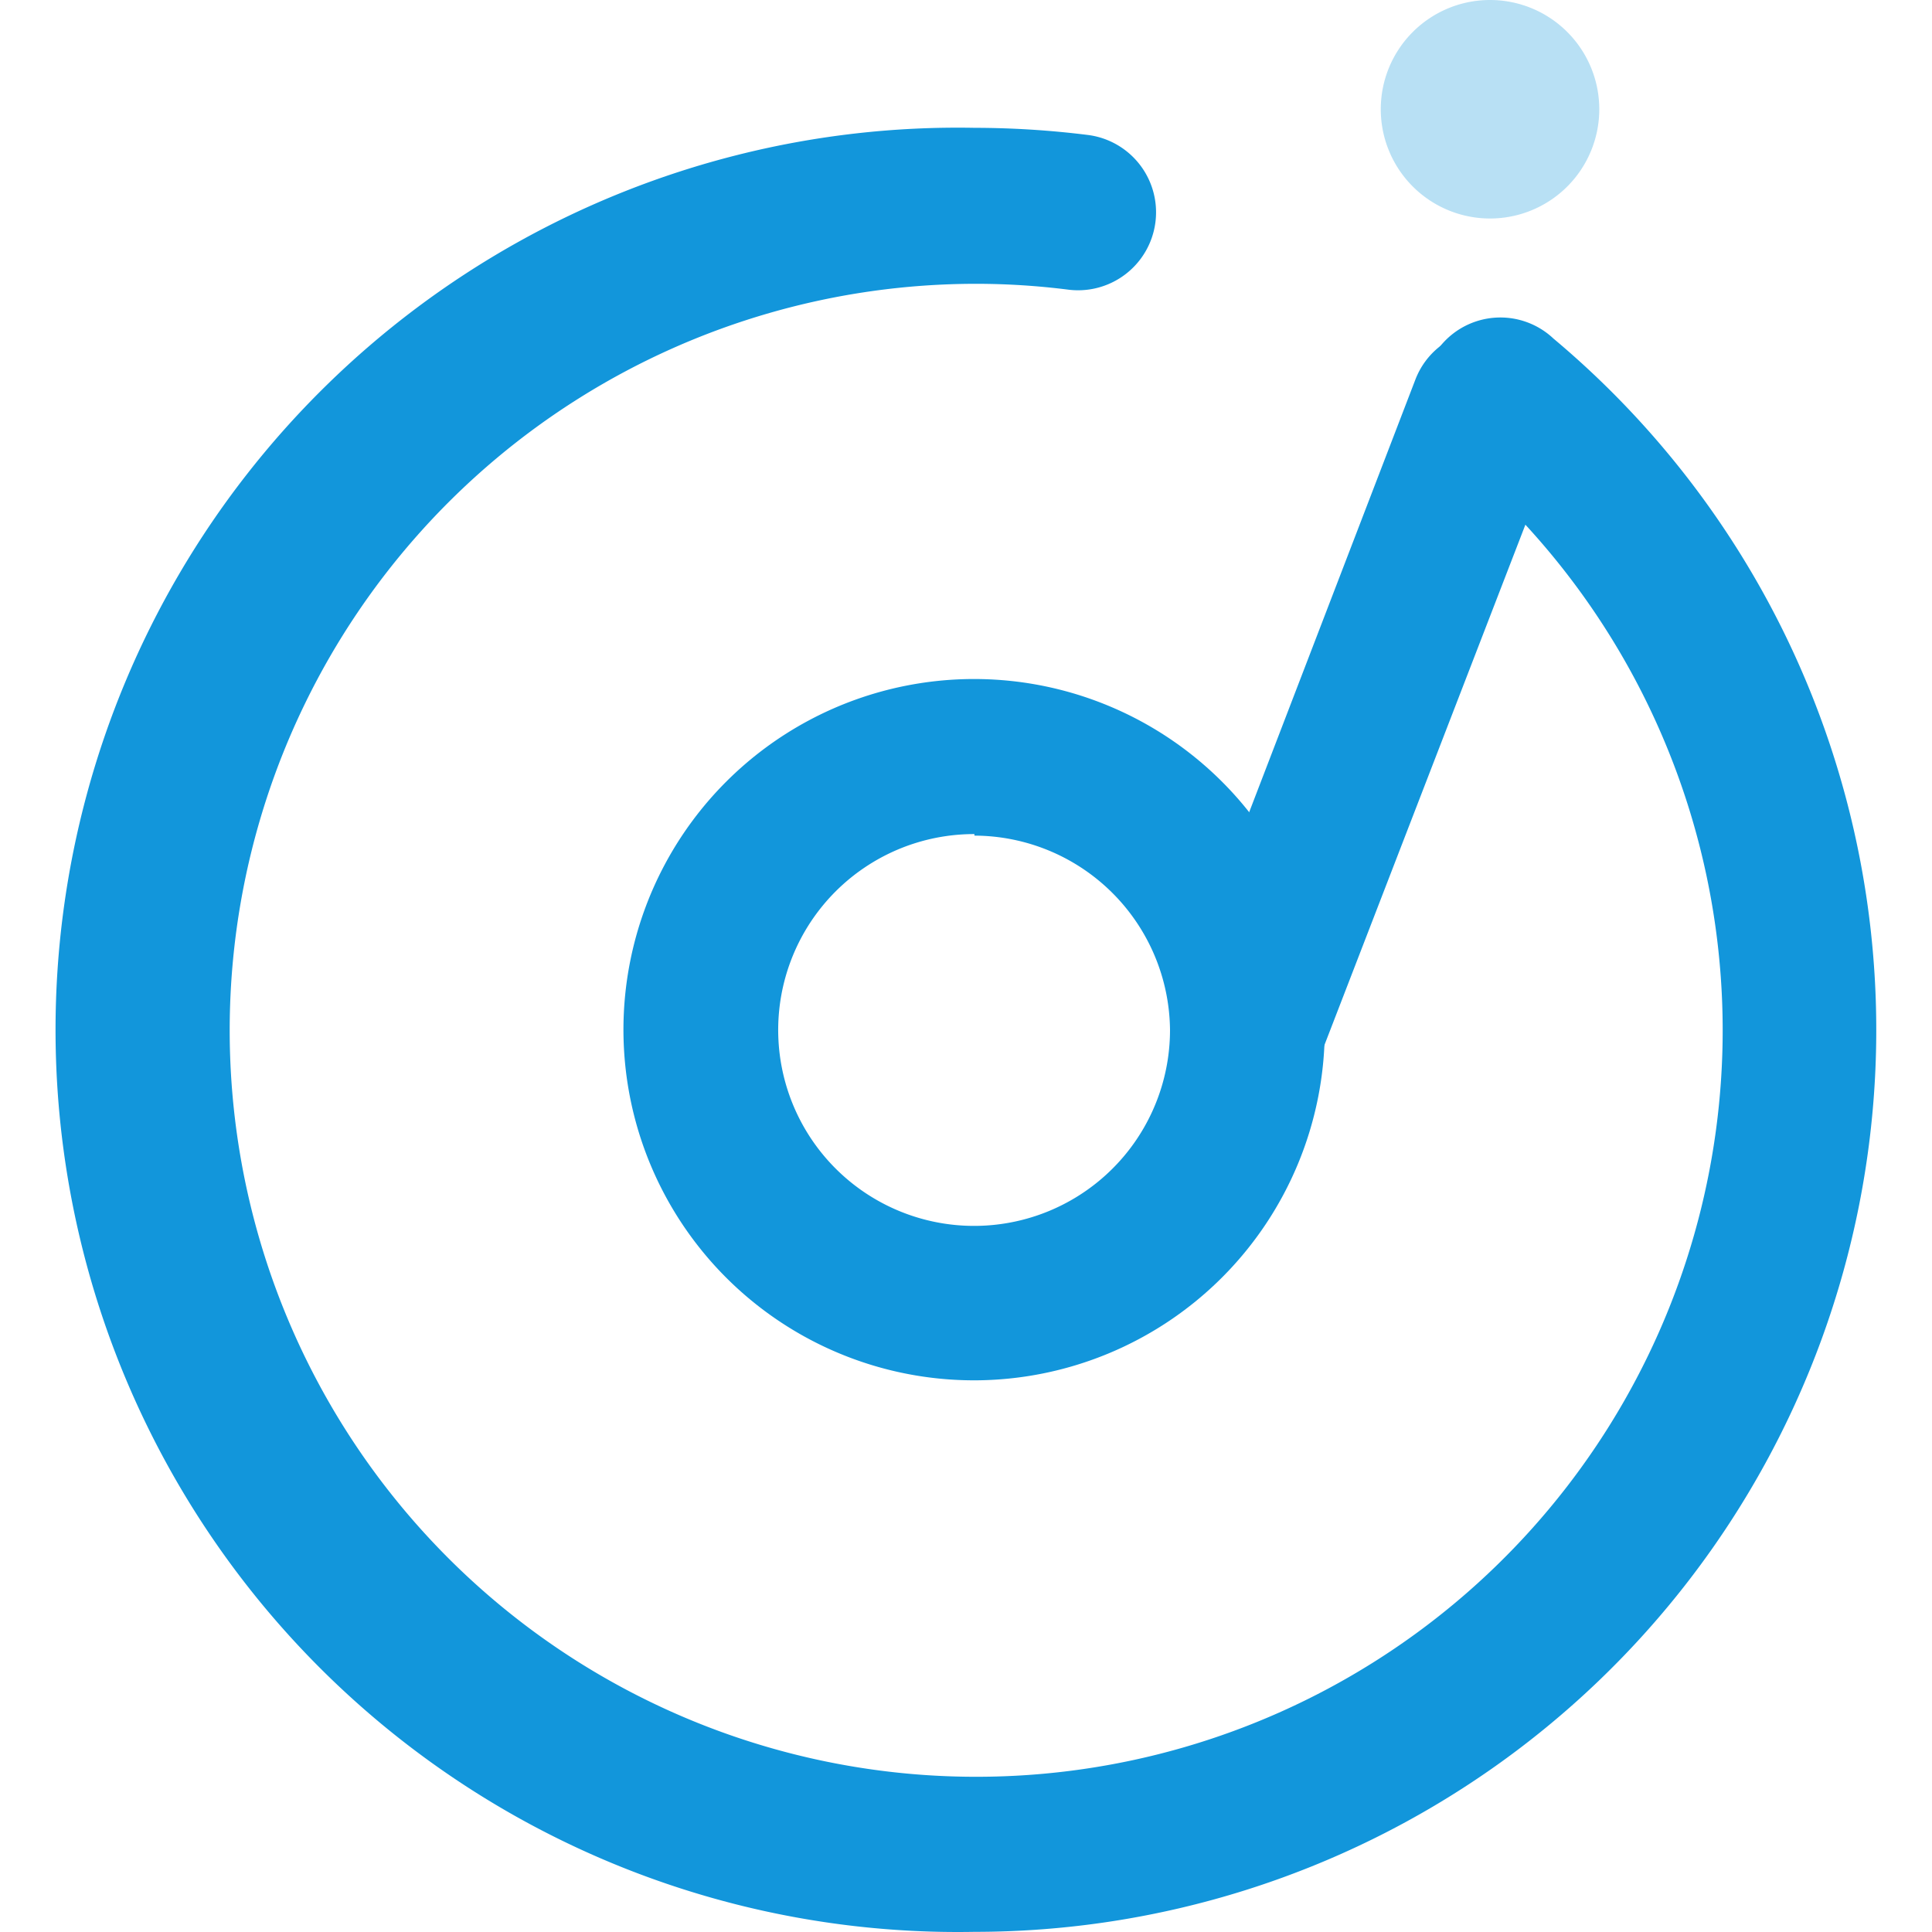 <?xml version="1.0" standalone="no"?><!DOCTYPE svg PUBLIC "-//W3C//DTD SVG 1.1//EN" "http://www.w3.org/Graphics/SVG/1.1/DTD/svg11.dtd"><svg t="1618719775642" class="icon" viewBox="0 0 1024 1024" version="1.1" xmlns="http://www.w3.org/2000/svg" p-id="4447" xmlns:xlink="http://www.w3.org/1999/xlink" width="200" height="200"><defs><style type="text/css"></style></defs><path d="M789.745 0a57.905 57.905 0 1 0 57.905 57.905A57.905 57.905 0 0 0 789.745 0z" fill="#1296db" opacity=".3" p-id="4448" data-spm-anchor-id="a313x.7781069.0.i36" class="selected"></path><path d="M516.46 731.604a185.854 185.854 0 1 1 185.69-185.69A186.018 186.018 0 0 1 516.46 731.604z m0-289.525a103.835 103.835 0 1 0 103.671 103.835A103.999 103.999 0 0 0 516.46 442.899z" fill="#1296db" p-id="4449" data-spm-anchor-id="a313x.7781069.0.i34" class="selected"></path><path d="M516.46 1023.918a478.167 478.167 0 1 1 0-956.17 487.517 487.517 0 0 1 60.037 3.773 41.009 41.009 0 1 1-10.17 82.018 389.587 389.587 0 0 0-49.211-3.117 395.657 395.657 0 1 0 253.765 91.861 41.009 41.009 0 1 1 52.492-62.826 478.003 478.003 0 0 1-306.913 844.461z" fill="#1296db" p-id="4450" data-spm-anchor-id="a313x.7781069.0.i33" class="selected"></path><path d="M661.632 586.924a42.814 42.814 0 0 1-14.763-2.789 41.009 41.009 0 0 1-23.457-52.984l126.8-330.042a41.009 41.009 0 0 1 76.605 29.527L699.361 560.678a41.009 41.009 0 0 1-37.728 26.246z" fill="#1296db" p-id="4451" data-spm-anchor-id="a313x.7781069.0.i35" class="selected"></path></svg>